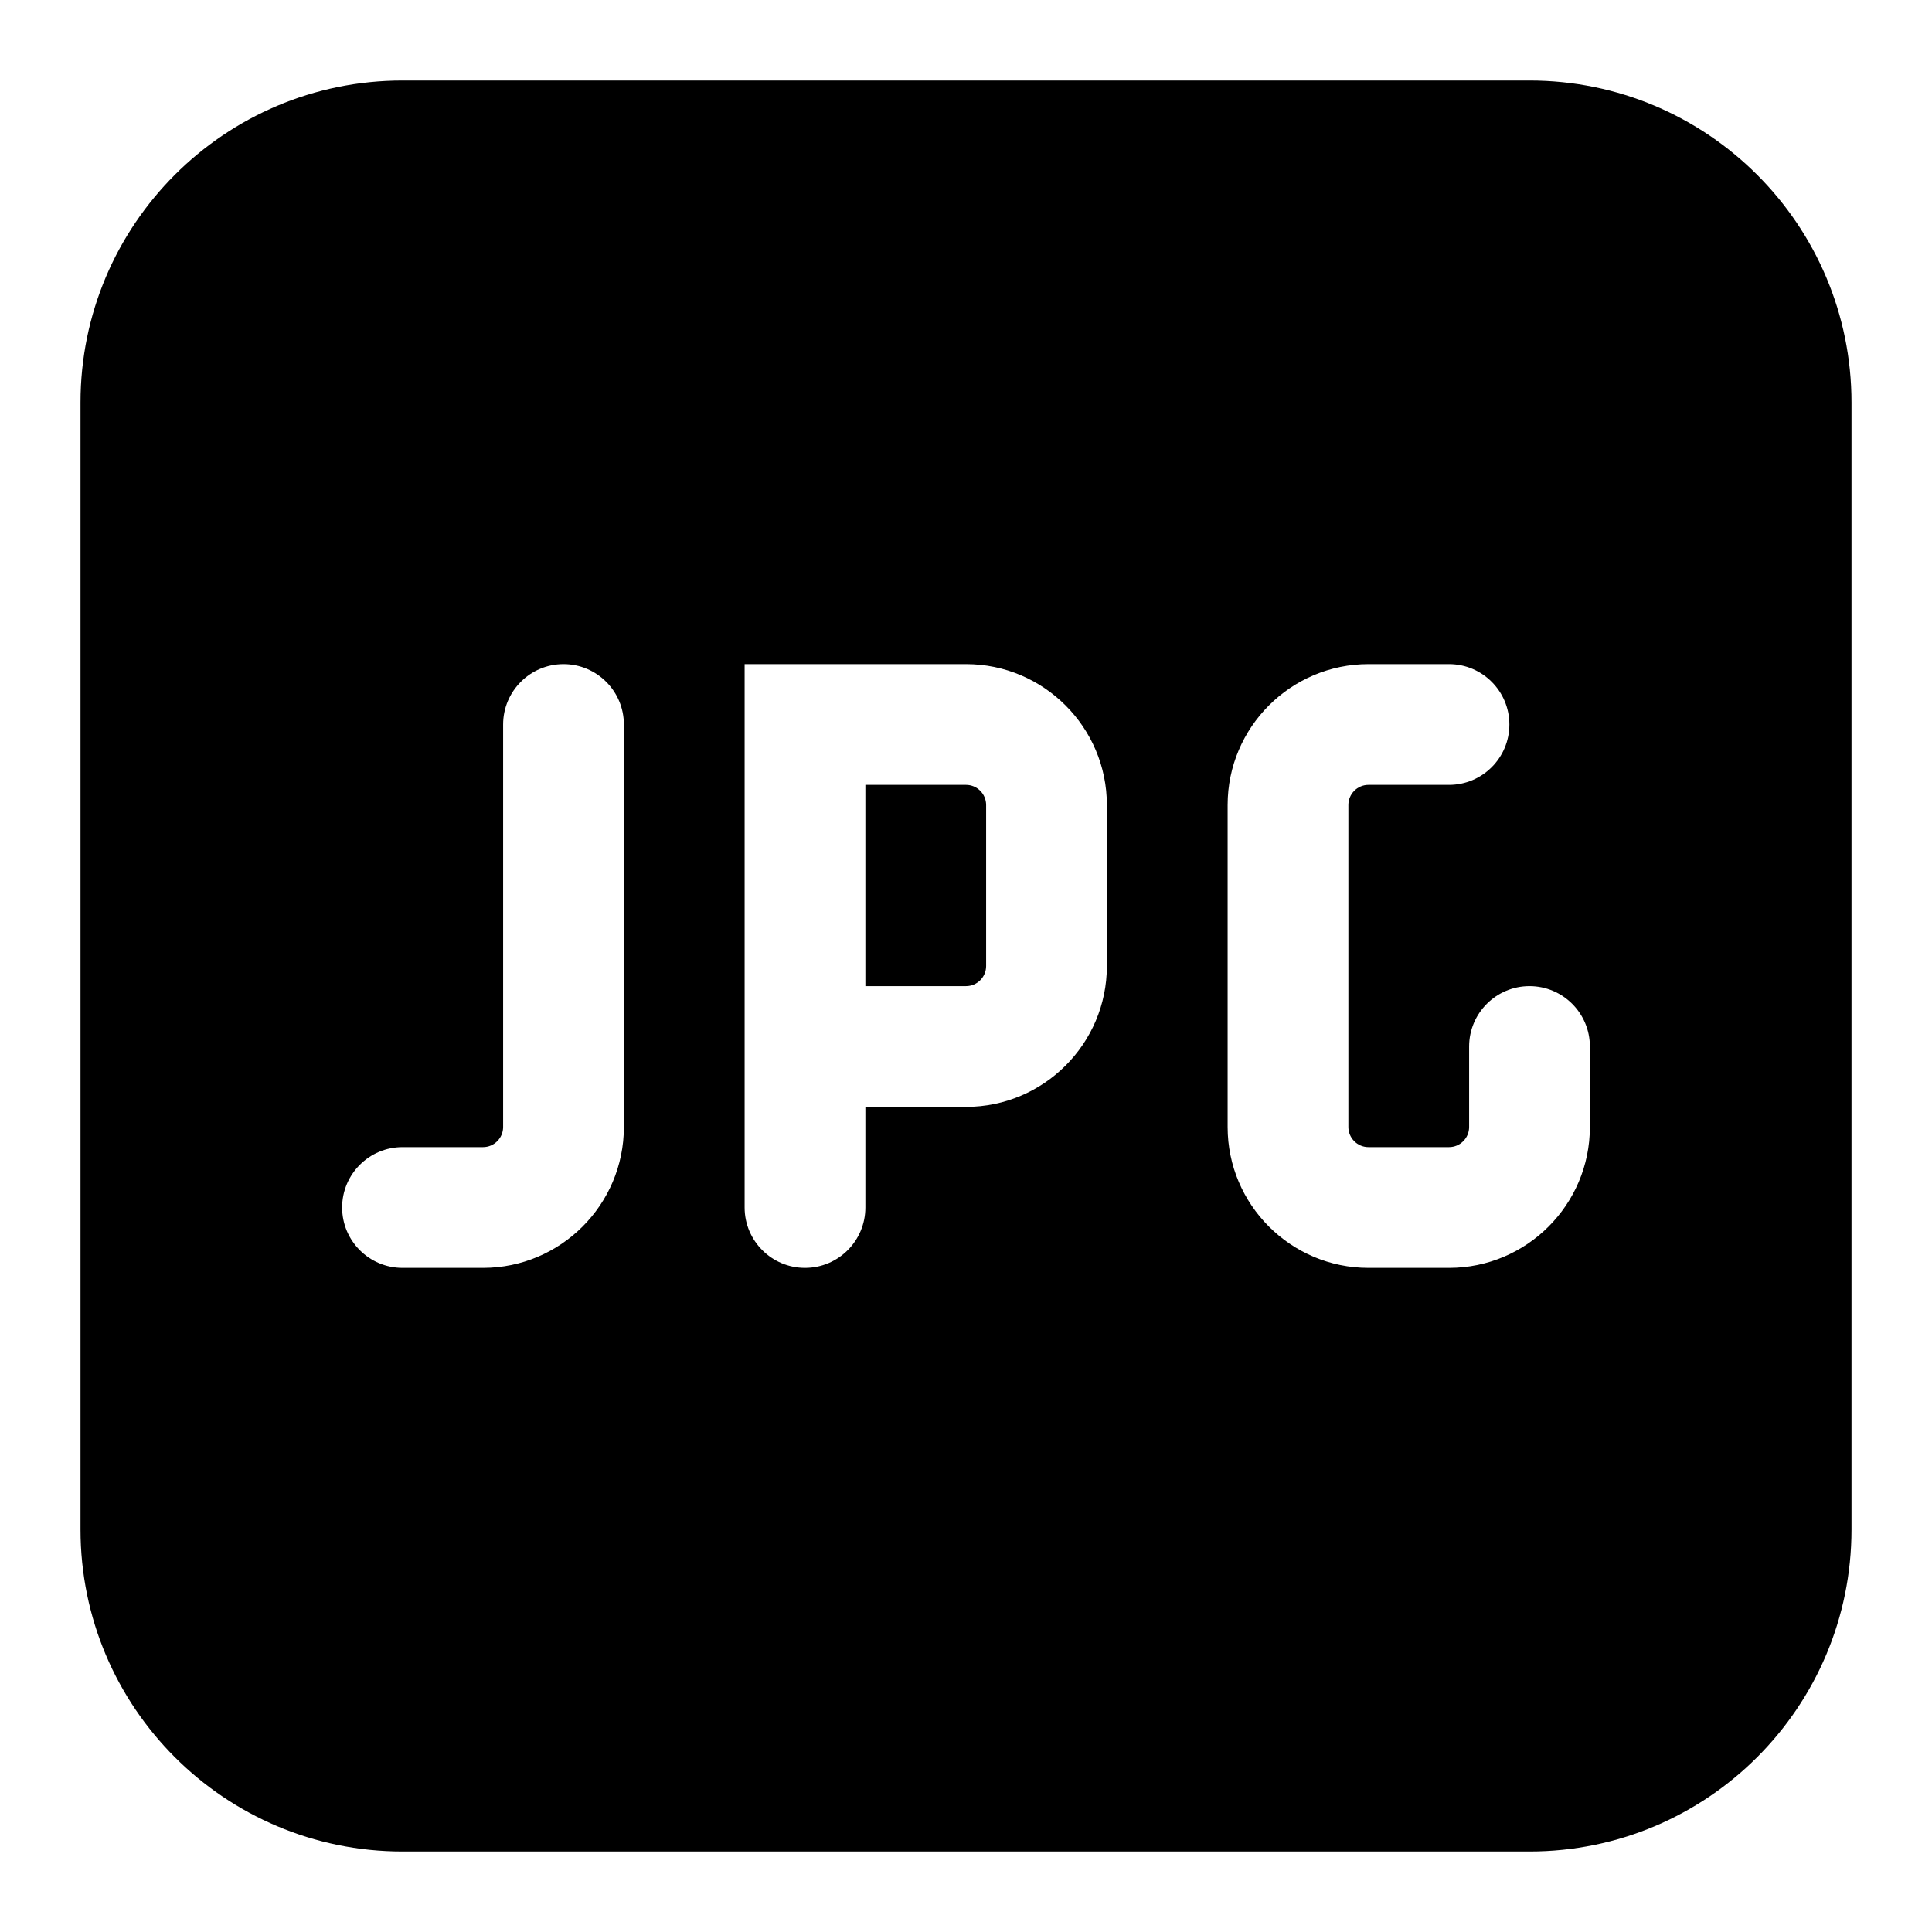 <svg
  width="24"
  height="24"
  viewBox="0 0 24 24"
  fill="none"
  xmlns="http://www.w3.org/2000/svg"
>
  <path
    d="M19 1H5C2.791 1 1 2.791 1 5V19C1 21.209 2.791 23 5 23H19C21.209 23 23 21.209 23 19V5C23 2.791 21.209 1 19 1ZM7.75 14C7.75 14.965 6.965 15.75 6 15.75H5C4.586 15.75 4.25 15.414 4.25 15C4.25 14.586 4.586 14.25 5 14.25H6C6.138 14.25 6.25 14.138 6.25 14V9C6.25 8.586 6.586 8.25 7 8.25C7.414 8.25 7.75 8.586 7.75 9V14ZM13.75 12C13.75 12.965 12.965 13.75 12 13.75H10.75V15C10.75 15.414 10.414 15.75 10 15.75C9.586 15.75 9.25 15.414 9.25 15V8.25H12C12.965 8.25 13.75 9.035 13.75 10V12ZM19.75 14C19.75 14.965 18.965 15.75 18 15.75H17C16.035 15.75 15.25 14.965 15.25 14V10C15.25 9.035 16.035 8.25 17 8.25H18C18.414 8.25 18.75 8.586 18.75 9C18.75 9.414 18.414 9.75 18 9.75H17C16.862 9.75 16.75 9.862 16.75 10V14C16.75 14.138 16.862 14.25 17 14.25H18C18.138 14.25 18.25 14.138 18.25 14V13C18.25 12.586 18.586 12.25 19 12.25C19.414 12.25 19.75 12.586 19.75 13V14ZM12 9.75H10.75V12.25H12C12.138 12.25 12.25 12.138 12.25 12V10C12.25 9.862 12.138 9.75 12 9.75Z"
    fill="currentColor"
  />
</svg>
